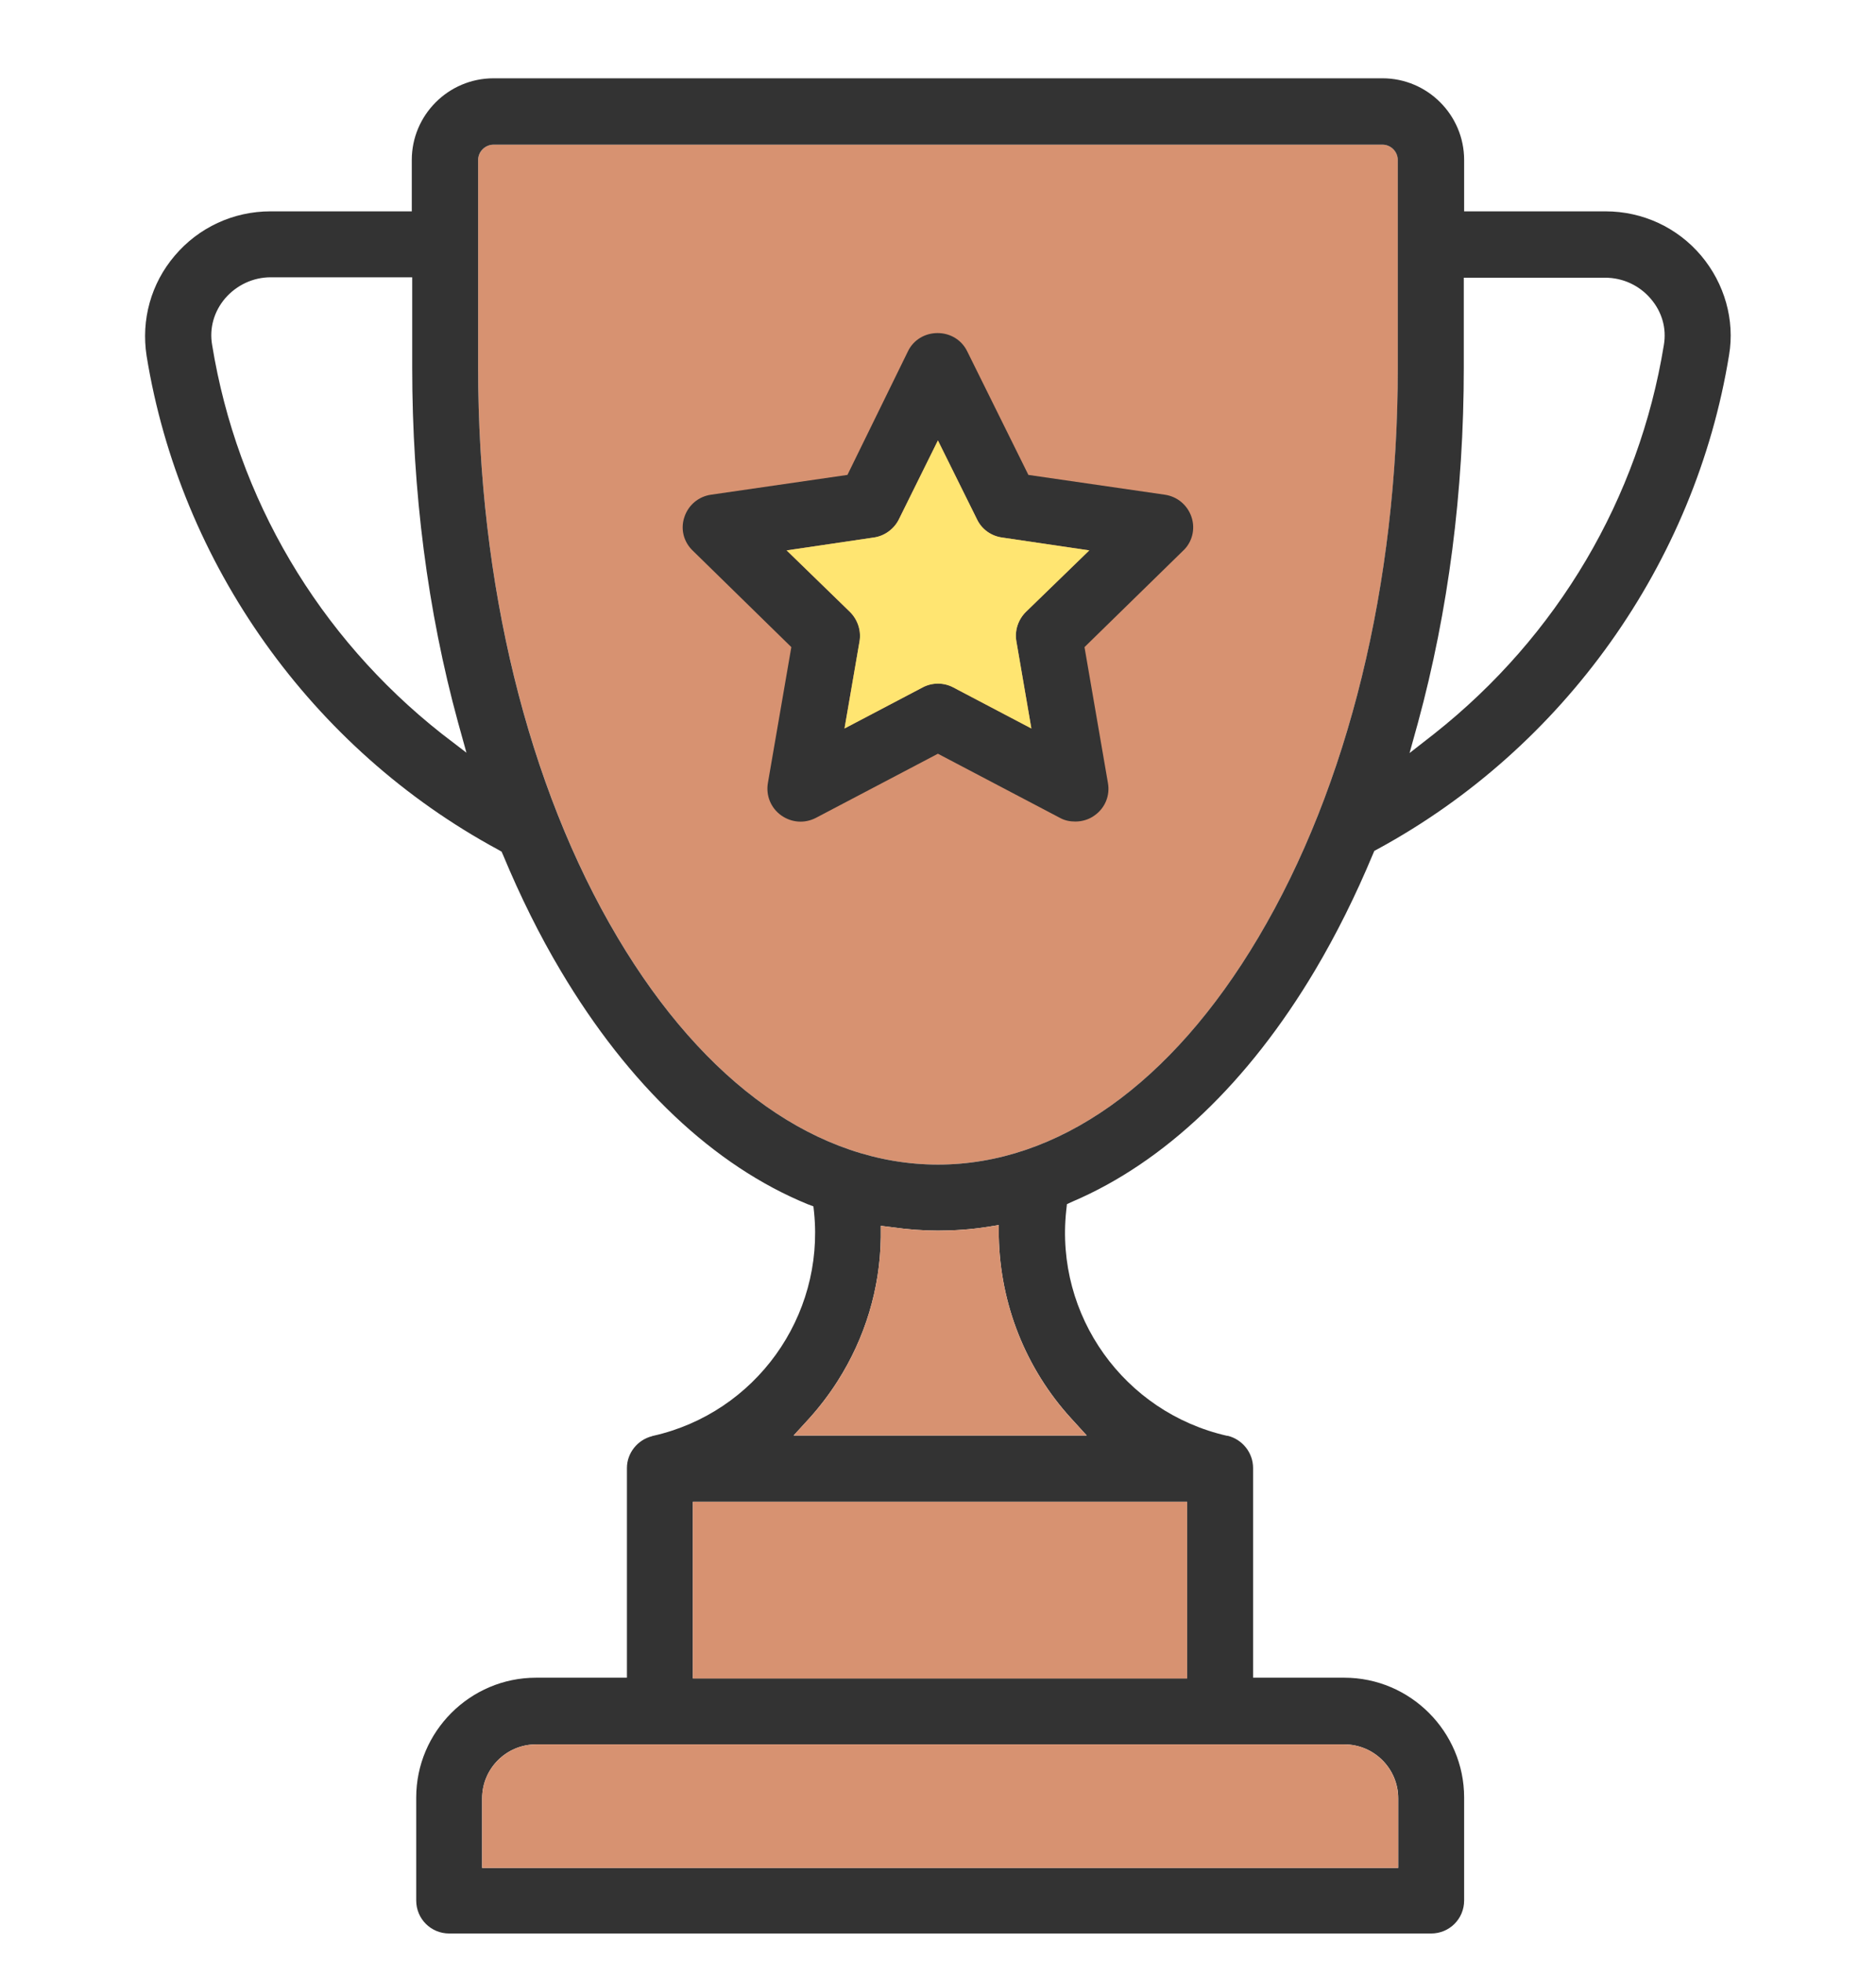 <svg width="22" height="23" viewBox="0 0 22 23" fill="none" xmlns="http://www.w3.org/2000/svg">
<g clip-path="url(#clip0)">
<path d="M16.393 4.313C16.393 6.844 15.812 9.216 14.755 10.995C13.737 12.709 12.401 13.654 11 13.654C9.599 13.654 8.263 12.709 7.245 10.995C6.188 9.216 5.607 6.844 5.607 4.313V1.877C5.607 1.778 5.689 1.696 5.788 1.696H16.212C16.311 1.696 16.393 1.778 16.393 1.877V4.313Z" fill="#D79271"/>
<path d="M19.95 2.998C19.671 2.667 19.263 2.478 18.829 2.478H17.17V1.876C17.17 1.348 16.74 0.918 16.212 0.918H5.788C5.259 0.918 4.829 1.348 4.829 1.876V2.478H3.171C2.737 2.478 2.329 2.667 2.049 2.998C1.77 3.325 1.654 3.75 1.719 4.171C2.114 6.612 3.656 8.782 5.844 9.963L5.882 9.985L5.899 10.023C6.101 10.509 6.329 10.969 6.578 11.386C7.373 12.722 8.37 13.667 9.47 14.118L9.539 14.144L9.547 14.217C9.668 15.437 8.86 16.563 7.661 16.834C7.657 16.834 7.653 16.834 7.648 16.838C7.476 16.881 7.352 17.036 7.352 17.212V19.67H6.286C5.513 19.67 4.881 20.302 4.881 21.075V22.282C4.881 22.497 5.053 22.669 5.268 22.669H16.783C16.998 22.669 17.17 22.497 17.17 22.282V21.075C17.17 20.302 16.538 19.67 15.765 19.67H14.695V17.212C14.695 17.032 14.57 16.877 14.399 16.834H14.39C13.183 16.559 12.37 15.425 12.504 14.191L12.512 14.118L12.577 14.088C13.655 13.628 14.639 12.692 15.421 11.377C15.671 10.956 15.898 10.5 16.1 10.015L16.117 9.976L16.156 9.955C18.339 8.769 19.881 6.603 20.277 4.162C20.346 3.754 20.225 3.325 19.95 2.998ZM5.178 8.601C3.734 7.462 2.78 5.842 2.488 4.046C2.453 3.849 2.509 3.651 2.642 3.496C2.776 3.342 2.969 3.251 3.175 3.251H4.834V4.309C4.834 5.761 5.014 7.162 5.371 8.468L5.47 8.825L5.178 8.601ZM15.765 20.452C16.113 20.452 16.397 20.735 16.397 21.084V21.9H5.654V21.084C5.654 20.735 5.938 20.452 6.286 20.452H15.765ZM13.922 17.607V19.678H8.125V17.607H13.922ZM12.56 16.628L12.744 16.83H9.307L9.492 16.628C9.612 16.494 9.724 16.348 9.822 16.194C10.145 15.687 10.321 15.107 10.329 14.509V14.372L10.467 14.389C10.647 14.415 10.824 14.428 11 14.428C11.189 14.428 11.382 14.415 11.576 14.385L11.713 14.363V14.501C11.73 15.291 12.027 16.043 12.56 16.628ZM16.392 4.313C16.392 6.844 15.812 9.216 14.755 10.994C13.737 12.709 12.401 13.654 11 13.654C9.599 13.654 8.263 12.709 7.244 10.994C6.187 9.216 5.607 6.844 5.607 4.313V1.876C5.607 1.778 5.689 1.696 5.788 1.696H16.212C16.311 1.696 16.392 1.778 16.392 1.876V4.313ZM19.512 4.046C19.22 5.842 18.266 7.458 16.822 8.601L16.53 8.829L16.629 8.472C16.985 7.162 17.166 5.765 17.166 4.313V3.256H18.824C19.031 3.256 19.224 3.346 19.357 3.501C19.49 3.655 19.546 3.849 19.512 4.046Z" fill="#333333"/>
<path d="M13.973 6.062C13.925 5.92 13.805 5.821 13.659 5.8L12.06 5.568L11.343 4.12C11.278 3.986 11.145 3.905 10.995 3.905C10.845 3.905 10.711 3.986 10.647 4.12L9.938 5.568L8.339 5.8C8.193 5.821 8.073 5.92 8.026 6.062C7.978 6.203 8.017 6.354 8.125 6.457L9.28 7.587L9.005 9.181C8.98 9.327 9.04 9.473 9.16 9.559C9.28 9.645 9.435 9.658 9.568 9.589L10.999 8.837L12.43 9.589C12.486 9.62 12.546 9.632 12.611 9.632C12.692 9.632 12.774 9.607 12.838 9.559C12.959 9.473 13.019 9.327 12.993 9.181L12.718 7.587L13.874 6.457C13.981 6.358 14.02 6.203 13.973 6.062ZM12.03 7.175C11.94 7.265 11.897 7.394 11.919 7.518L12.095 8.541L11.18 8.06C11.068 8 10.93 8 10.819 8.06L9.903 8.541L10.08 7.518C10.101 7.394 10.058 7.265 9.968 7.175L9.225 6.453L10.247 6.302C10.372 6.285 10.483 6.203 10.539 6.092L10.999 5.164L11.459 6.092C11.515 6.208 11.627 6.285 11.751 6.302L12.774 6.453L12.03 7.175Z" fill="#333333"/>
<path d="M12.559 16.628L12.744 16.83H9.307L9.491 16.628C9.612 16.495 9.723 16.349 9.822 16.194C10.145 15.687 10.321 15.107 10.329 14.509V14.372L10.467 14.389C10.647 14.415 10.823 14.428 11 14.428C11.189 14.428 11.382 14.415 11.575 14.385L11.713 14.363V14.501C11.73 15.291 12.027 16.043 12.559 16.628Z" fill="#D79271"/>
<path d="M13.921 17.608H8.125V19.679H13.921V17.608Z" fill="#D79271"/>
<path d="M15.765 20.452C16.113 20.452 16.396 20.736 16.396 21.084V21.9H5.654V21.084C5.654 20.736 5.938 20.452 6.286 20.452H15.765Z" fill="#D79271"/>
<path d="M12.03 7.175C11.94 7.265 11.897 7.394 11.919 7.518L12.095 8.541L11.18 8.06C11.068 8 10.931 8 10.819 8.06L9.904 8.541L10.08 7.518C10.101 7.394 10.058 7.265 9.968 7.175L9.225 6.453L10.247 6.302C10.372 6.285 10.484 6.203 10.54 6.092L10.999 5.164L11.459 6.092C11.515 6.208 11.627 6.285 11.751 6.302L12.774 6.453L12.03 7.175Z" fill="#FFE571"/>
</g>
<defs>
<clipPath id="clip0">
<rect y="0.798" width="22" height="22" fill="white"/>
</clipPath>
</defs>
</svg>
